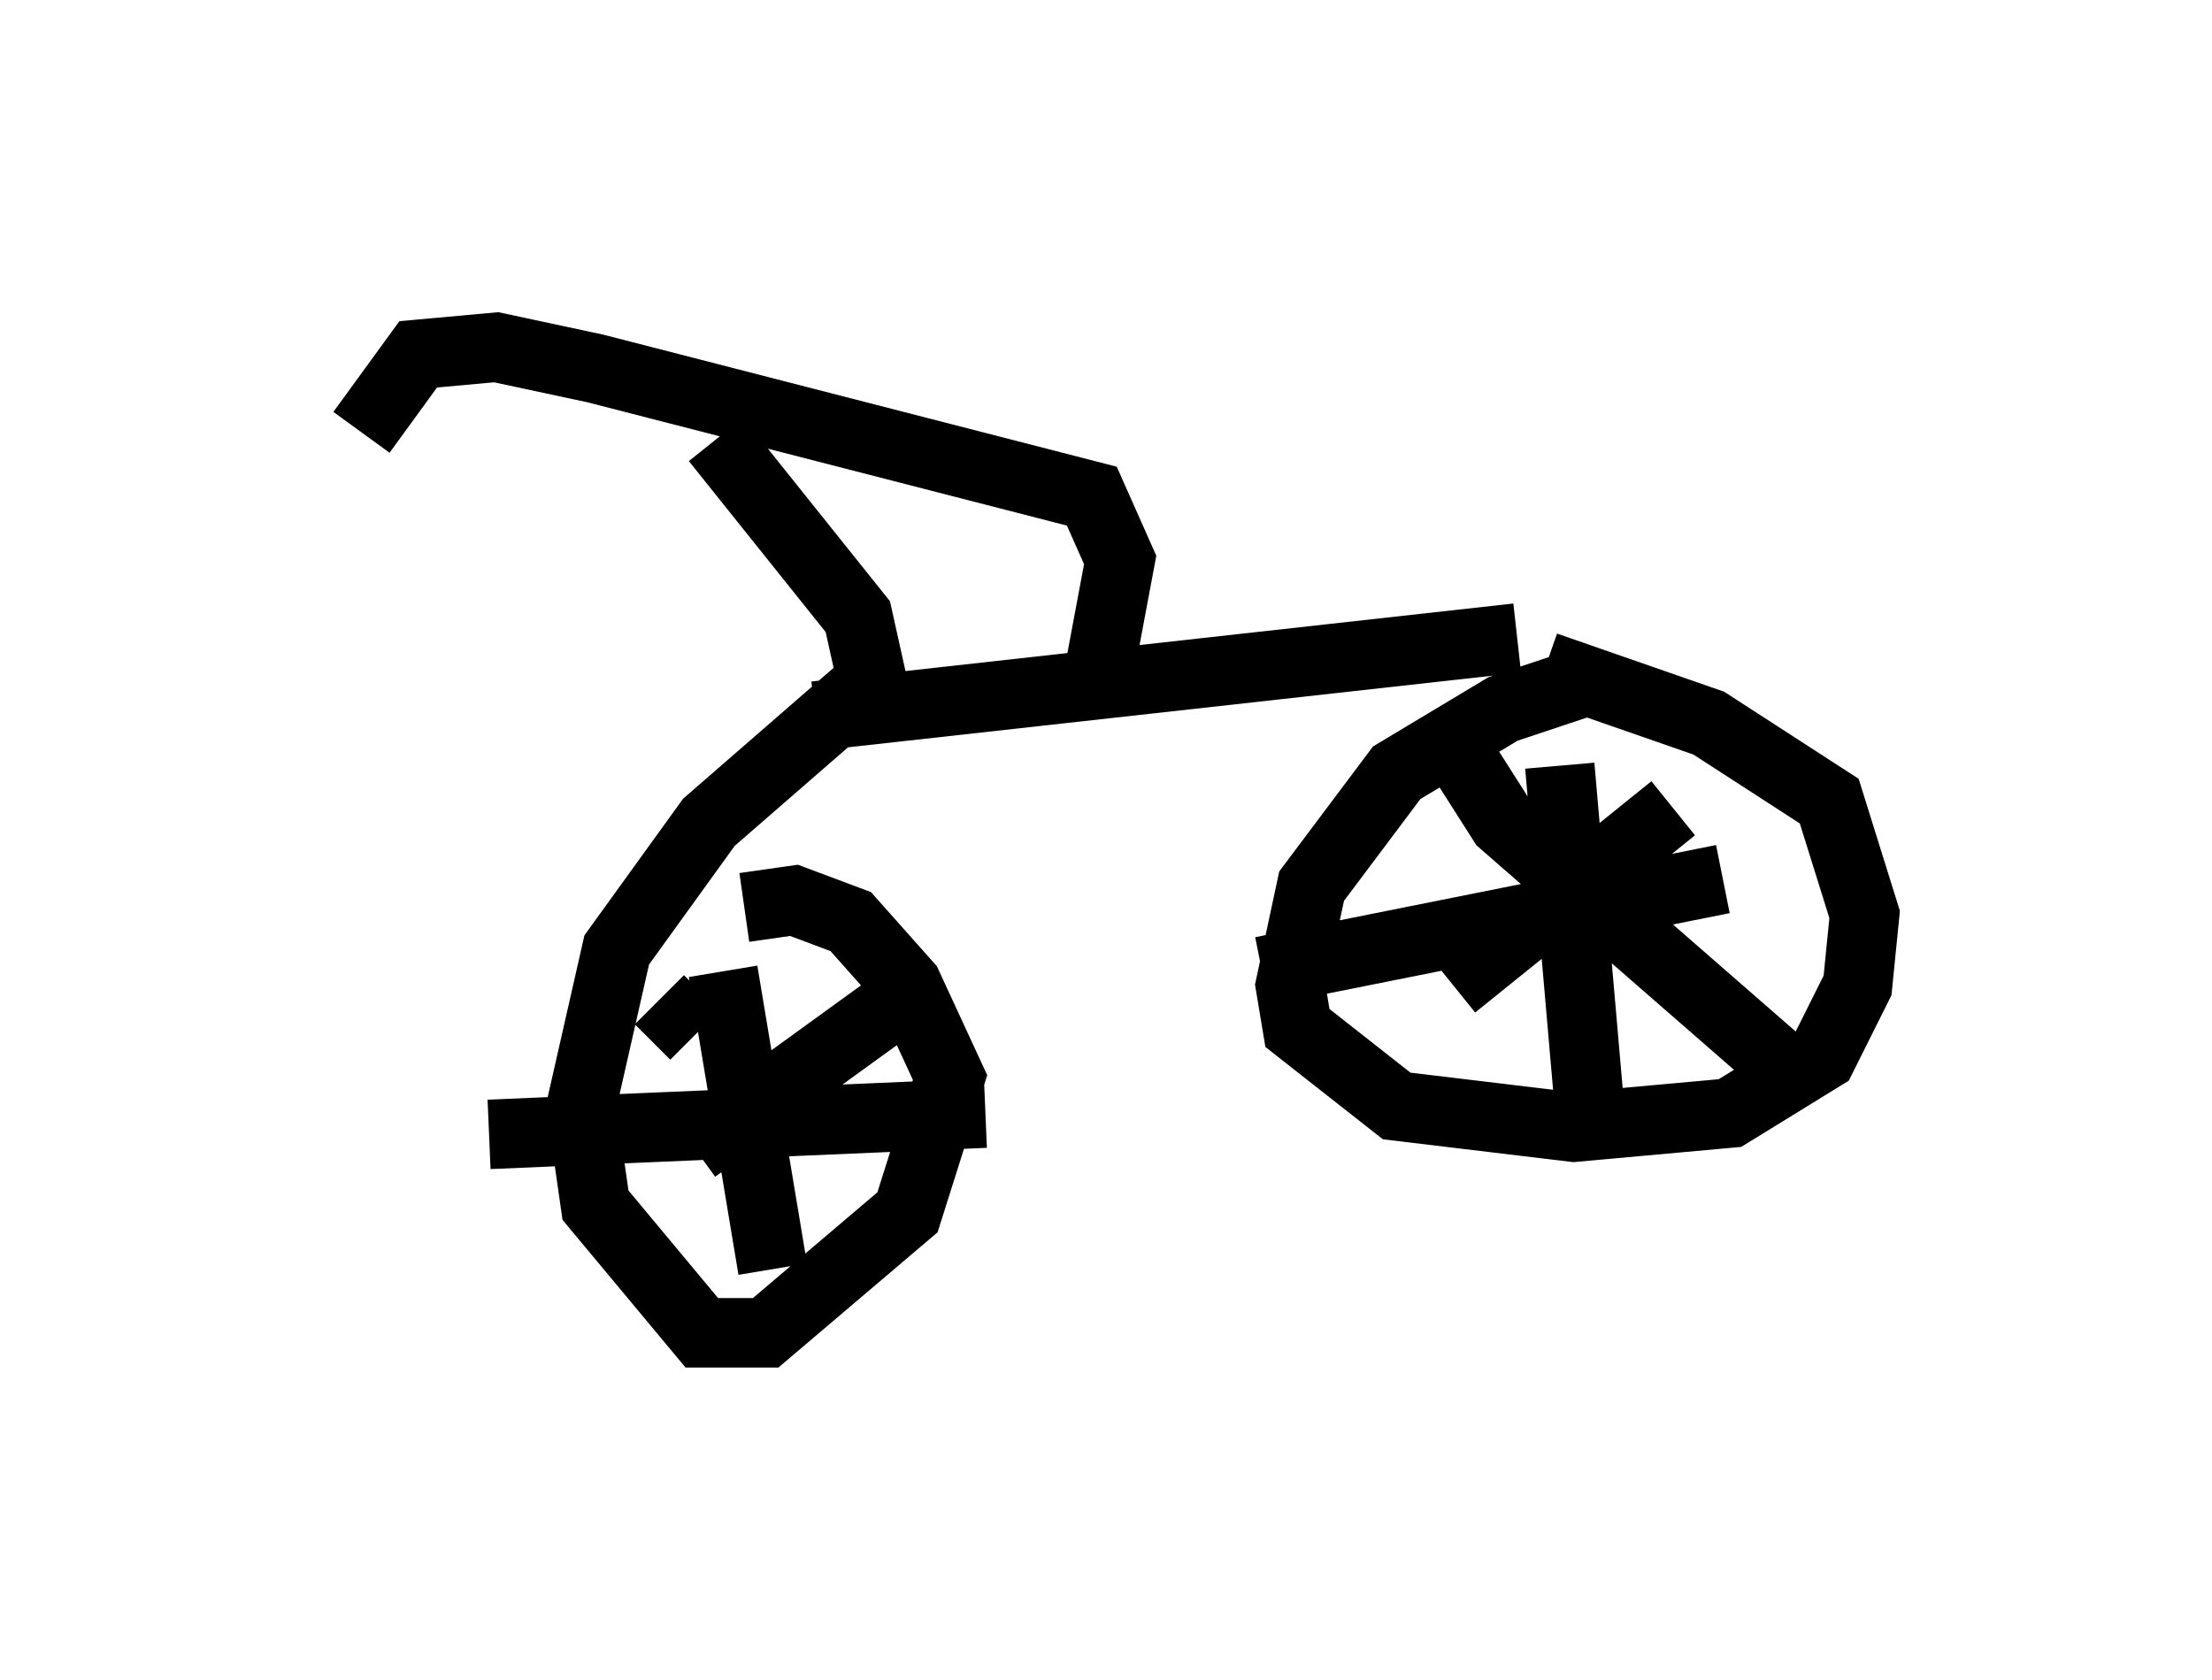 <?xml version="1.0" encoding="utf-8" ?>
<svg baseProfile="full" height="24.19" version="1.1" width="31.846" xmlns="http://www.w3.org/2000/svg" xmlns:ev="http://www.w3.org/2001/xml-events" xmlns:xlink="http://www.w3.org/1999/xlink"><defs /><rect fill="white" height="24.19" width="31.846" x="0" y="0" /><path d="M5, 7.246 m0.204, -1.021 l0.817, -1.123 1.123, -0.102 l1.429, 0.306 7.146, 1.838 l0.408, 0.919 -0.306, 1.633 m-5.513, -3.369 l2.042, 2.552 0.204, 0.919 l-2.348, 2.042 -1.327, 1.838 l-0.51, 2.246 0.204, 1.429 l1.531, 1.838 0.919, 0.0 l2.042, -1.735 0.613, -1.94 l-0.613, -1.327 -0.817, -0.919 l-0.817, -0.306 -0.715, 0.102 m1.021, -2.756 l10.106, -1.123 m1.021, 0.613 l-1.225, 0.408 -1.531, 0.919 l-1.225, 1.633 -0.306, 1.429 l0.102, 0.613 1.429, 1.123 l2.552, 0.306 2.246, -0.204 l1.327, -0.817 0.51, -1.021 l0.102, -1.021 -0.51, -1.633 l-1.735, -1.123 -2.348, -0.817 m-4.083, 4.39 l6.635, -1.327 m-2.348, -1.633 l0.408, 4.696 m1.225, -4.083 l-3.165, 2.552 m0.0, -3.471 l0.715, 1.123 3.981, 3.471 m-18.579, 1.021 l7.146, -0.306 m-3.777, -2.042 l0.715, 4.288 m1.838, -3.879 l-2.96, 2.144 m-0.51, -2.144 l0.51, 0.51 " fill="none" stroke="black" stroke-width="1" /></svg>